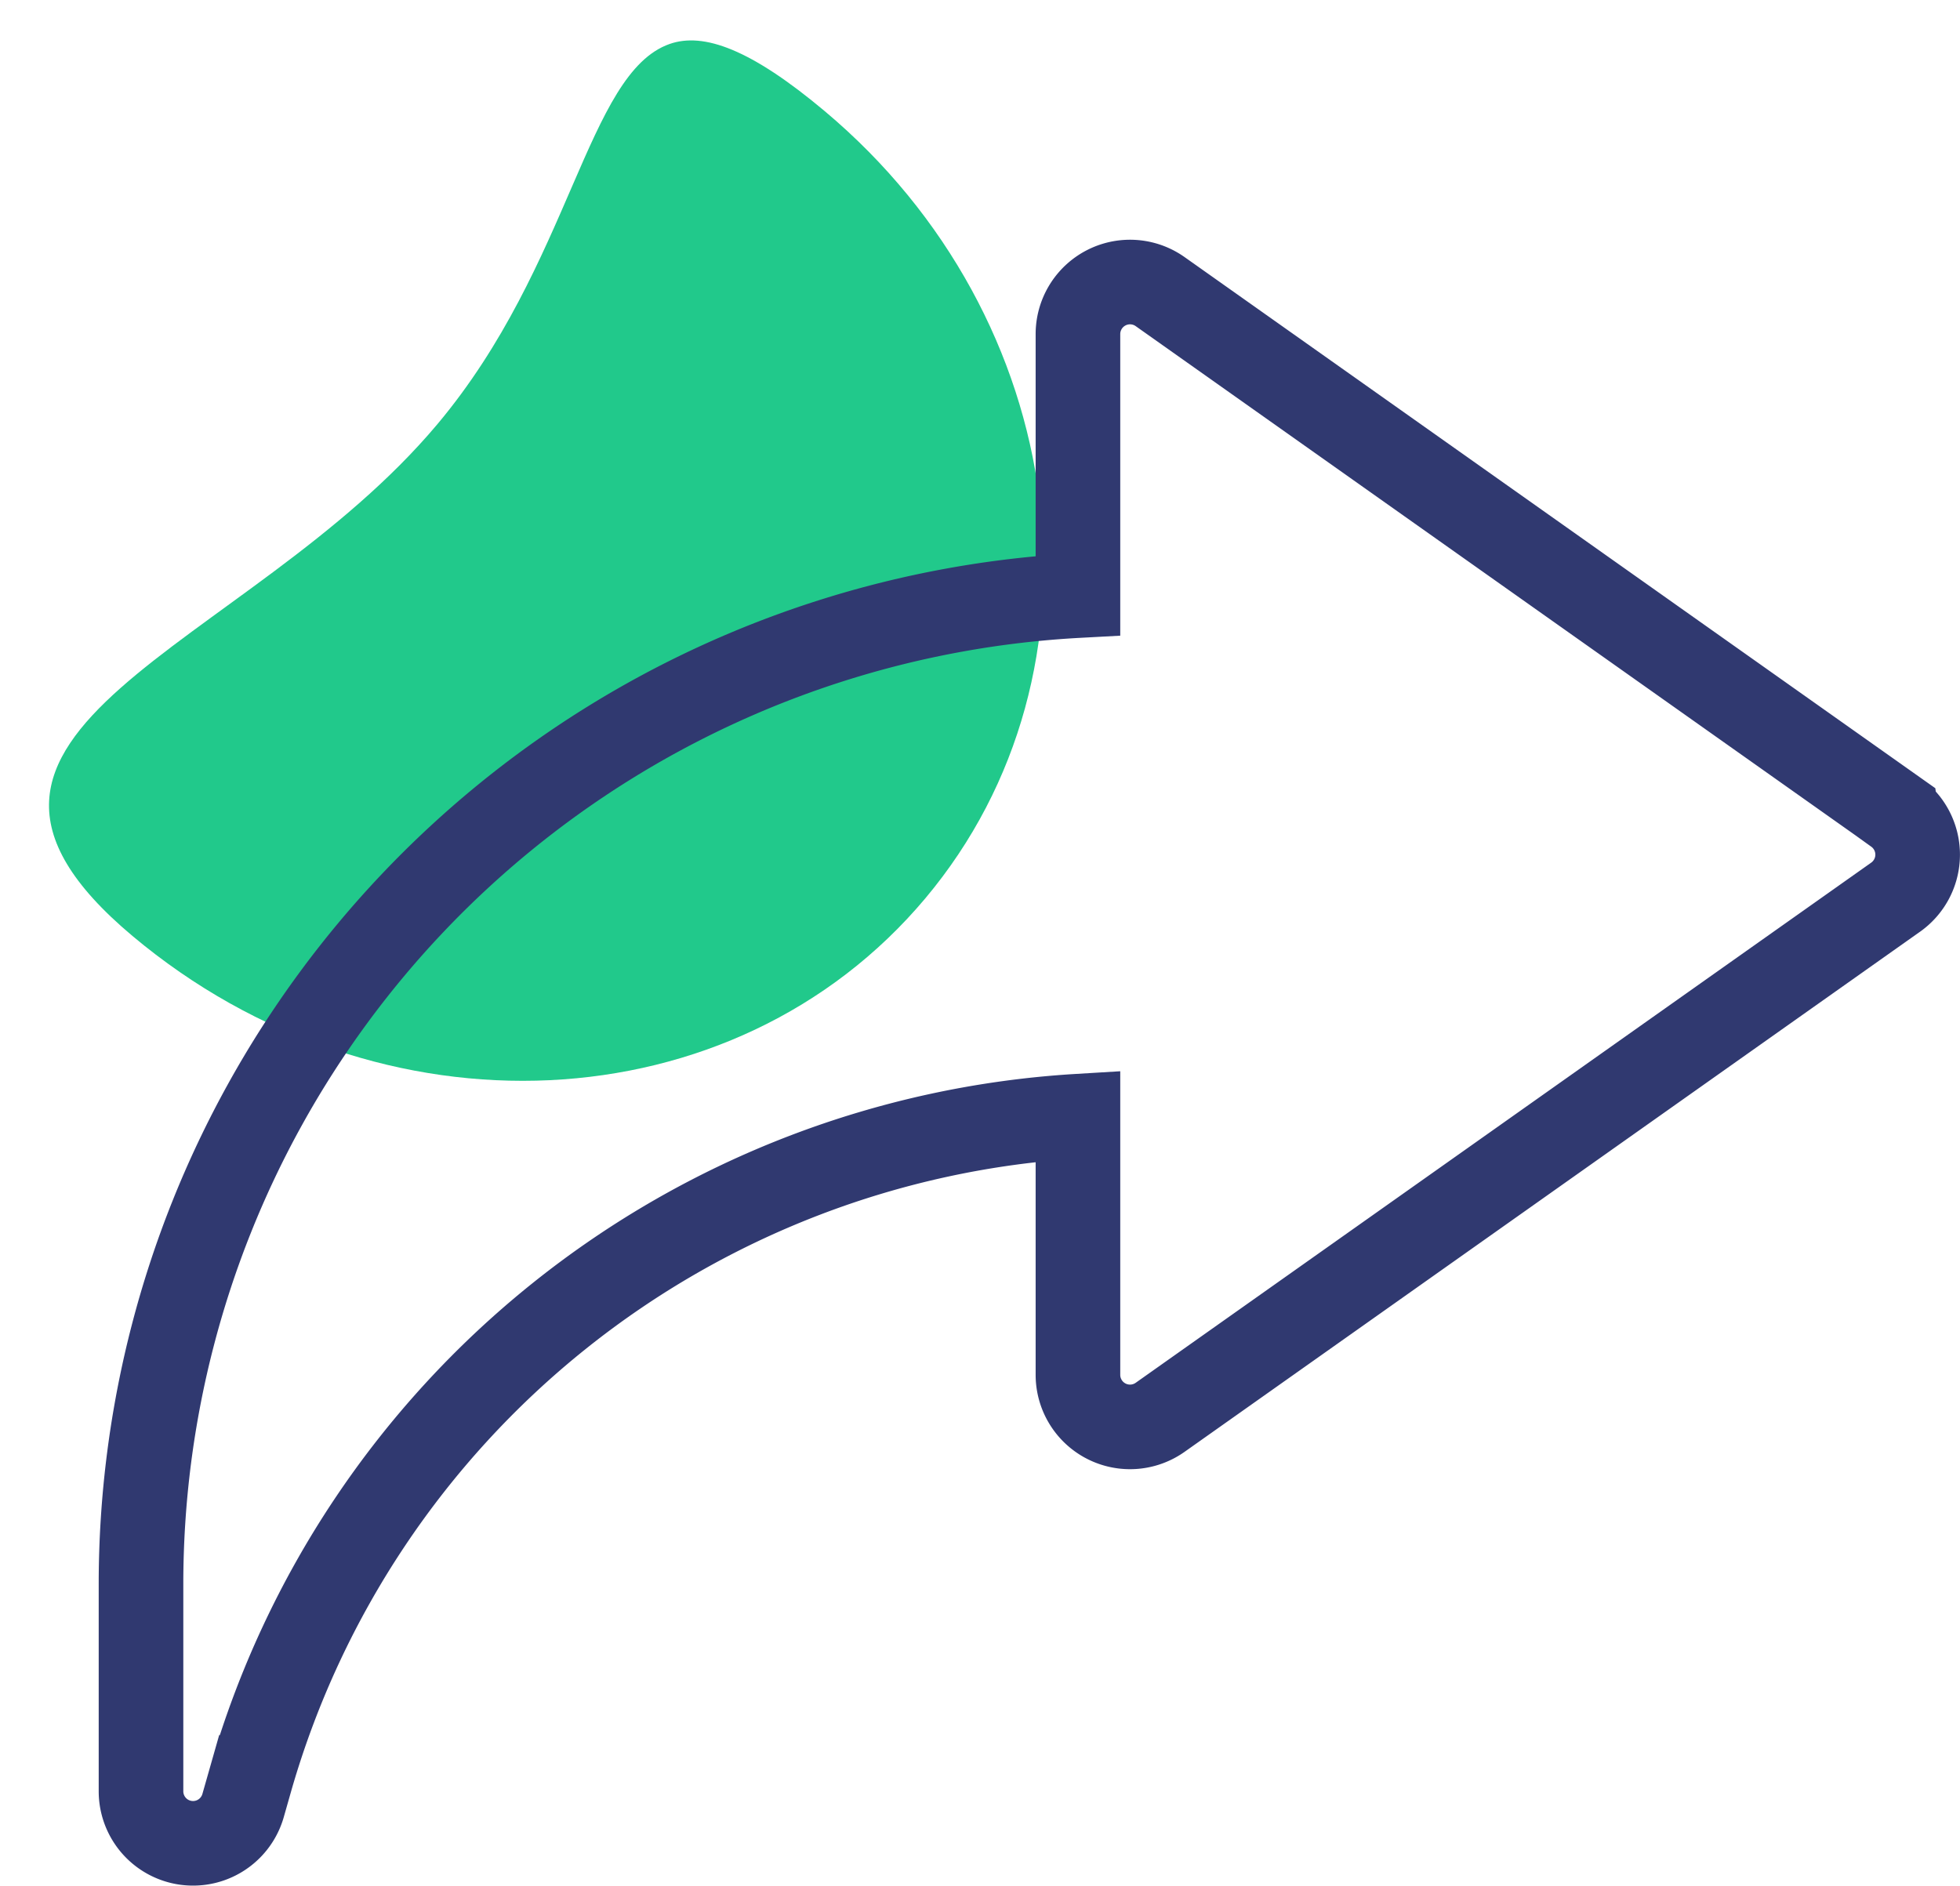<svg xmlns="http://www.w3.org/2000/svg" width="69.5" height="66.895" viewBox="0 0 69.5 66.895">
  <g id="Group_26856" data-name="Group 26856" transform="translate(-560 -4025)">
    <g id="Group_30639" data-name="Group 30639">
      <path id="Path_3615" data-name="Path 3615" d="M20.679,0C32.1,0,24.063,10.309,24.063,20.854c0,7.392,3.949,12.938,2.359,15.623-.653,1.1-2.328,1.71-5.743,1.71C9.258,38.187,0,29.639,0,19.094S9.258,0,20.679,0Z" transform="translate(580.538 4071.486) rotate(-140)" fill="#21c98b"/>
      <path id="Path_3614" data-name="Path 3614" d="M62.228,49.793,36.143,31.336a1.847,1.847,0,0,0-2.92,1.5v9.277A35.112,35.112,0,0,0,0,77.134v7.383a1.845,1.845,0,0,0,3.619.508l.285-1A32.566,32.566,0,0,1,33.223,60.575v9.176a1.847,1.847,0,0,0,2.92,1.5L62.229,52.8a1.847,1.847,0,0,0,0-3Z" transform="translate(565 4004.01)" fill="none" stroke="#303970" stroke-width="3"/>
    </g>
  </g>
</svg>
